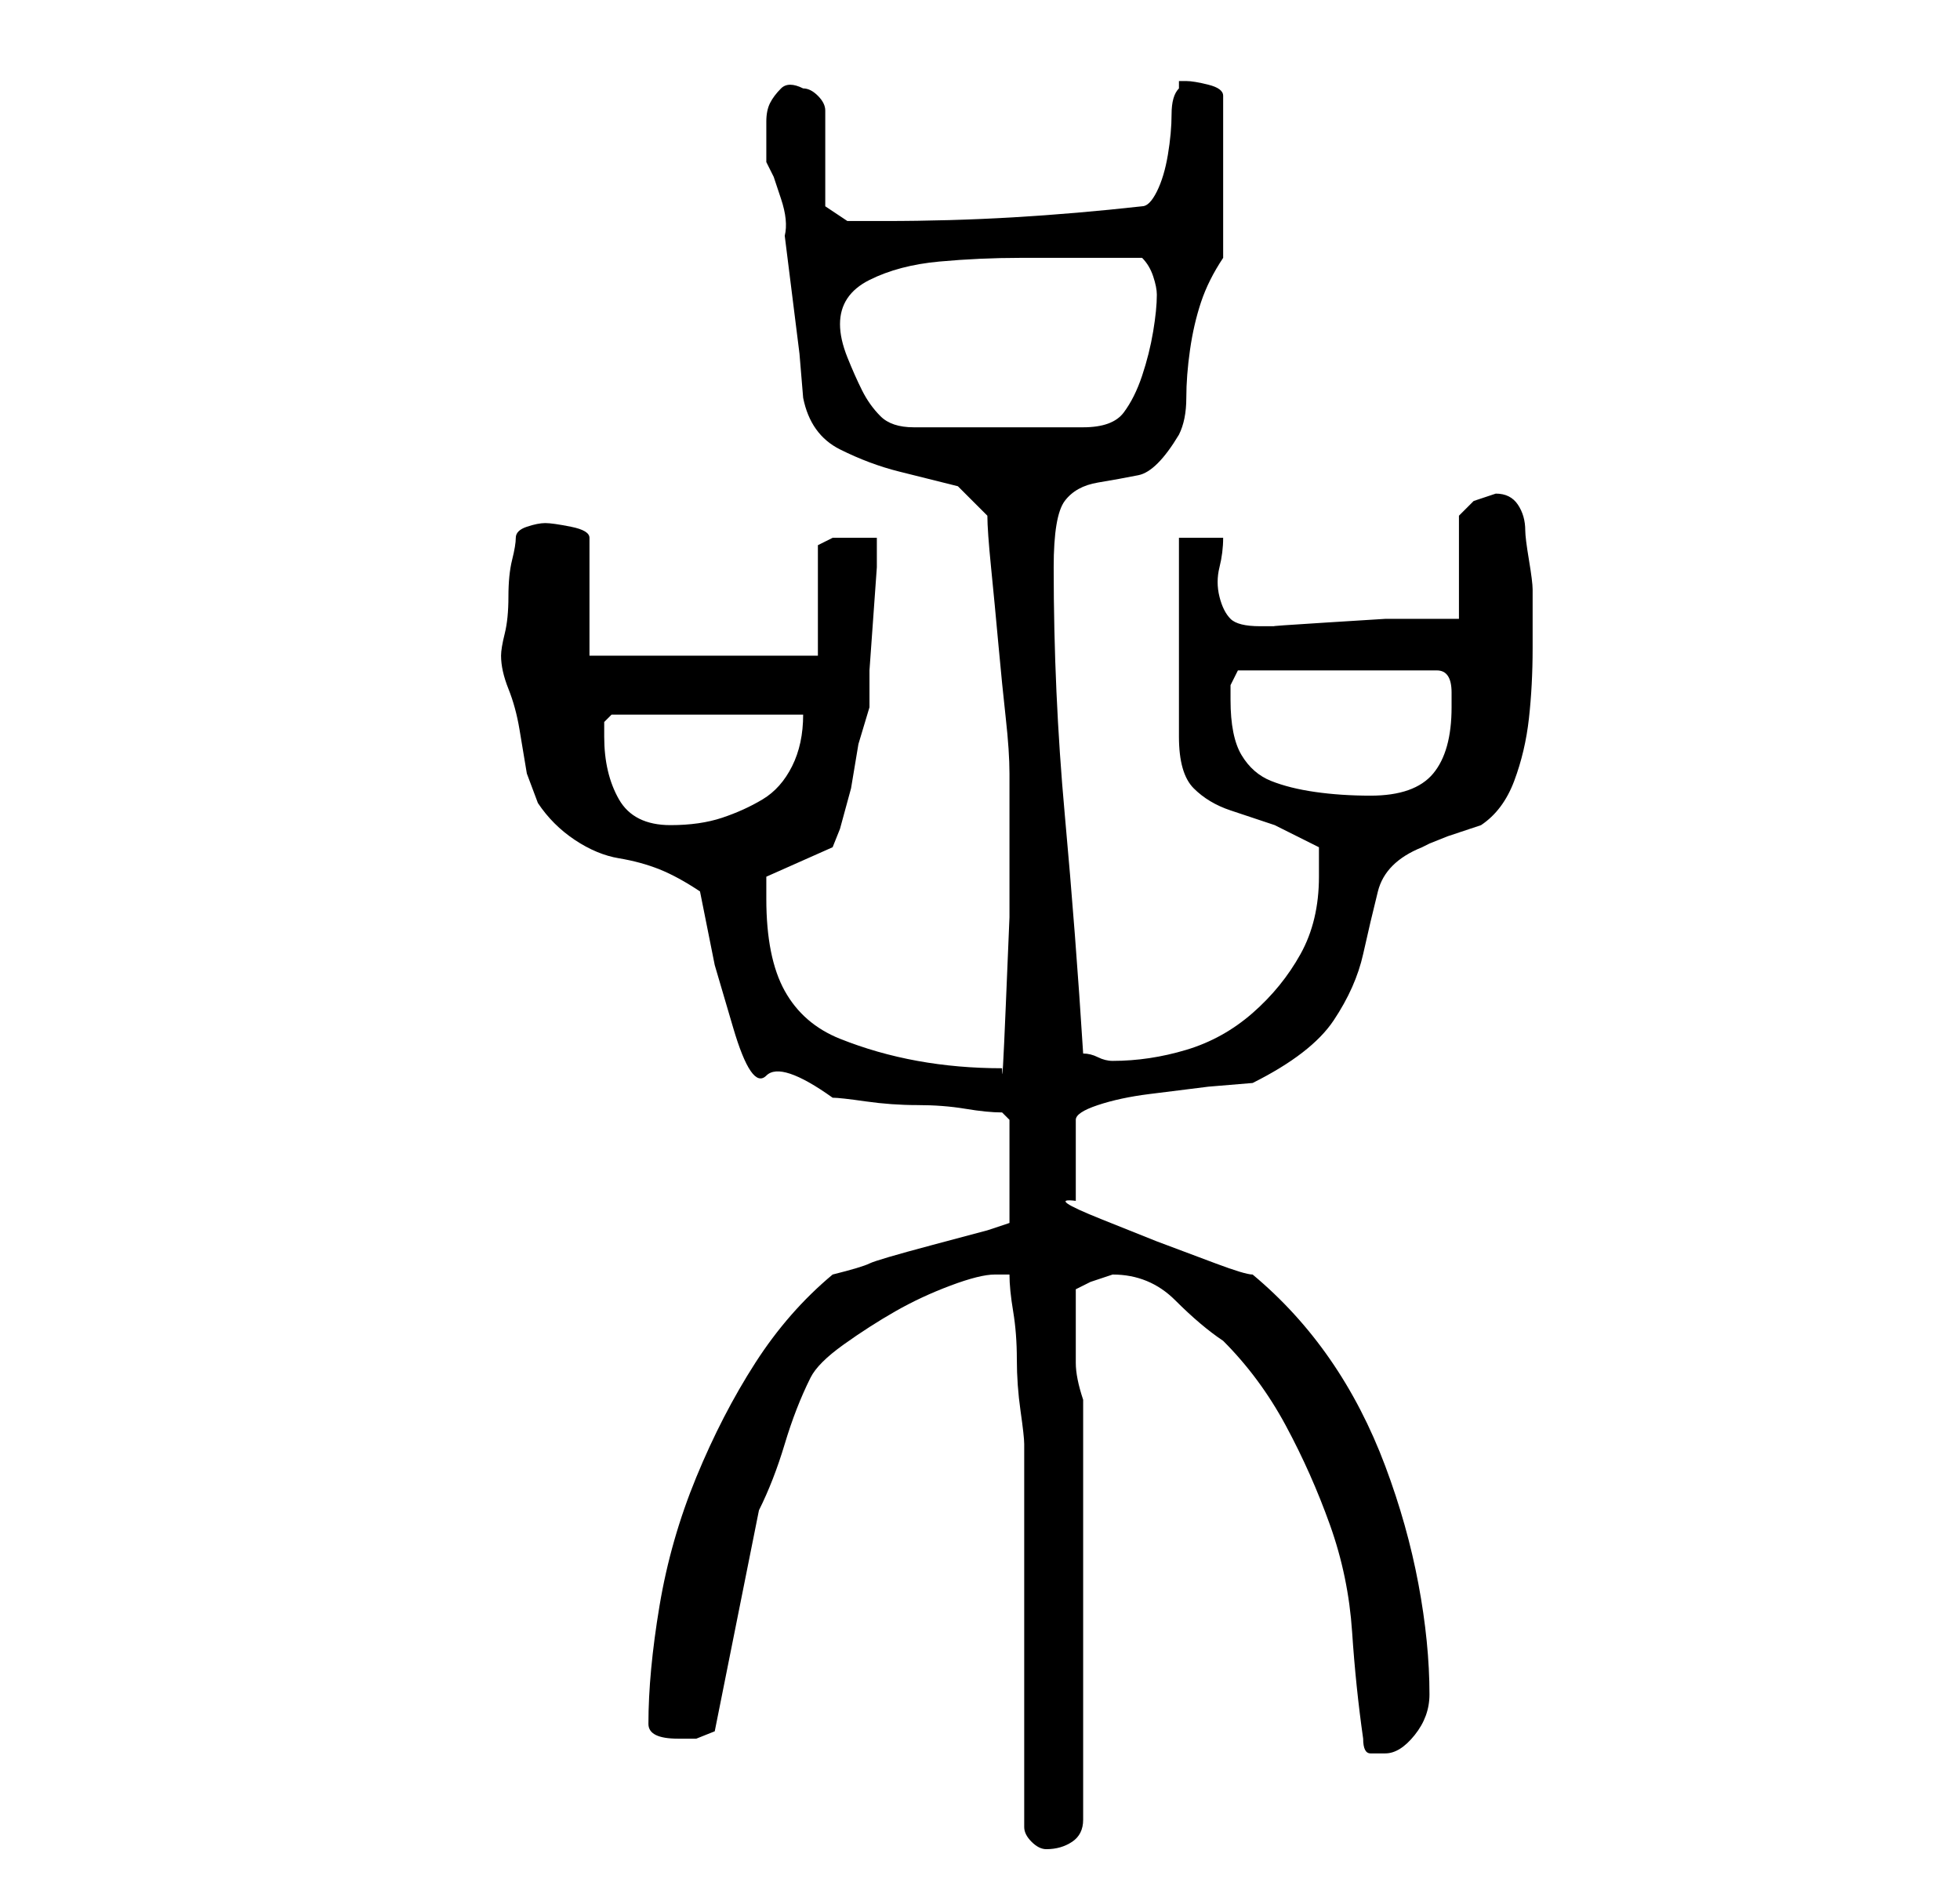 <?xml version="1.0" standalone="no"?>
<!DOCTYPE svg PUBLIC "-//W3C//DTD SVG 1.1//EN" "http://www.w3.org/Graphics/SVG/1.1/DTD/svg11.dtd" >
<svg xmlns="http://www.w3.org/2000/svg" xmlns:xlink="http://www.w3.org/1999/xlink" version="1.1" viewBox="-10 0 266 256">
   <path fill="currentColor"
d="M129 248q0 1 1 2t2 1v0q2 0 3.5 -1t1.5 -3v-57q-1 -3 -1 -5v-5v-5l2 -1t3 -1v0q5 0 8.5 3.5t6.5 5.5q5 5 8.5 11.5t6 13.5t3 14.5t1.5 14.5q0 2 1 2h2q2 0 4 -2.5t2 -5.5q0 -7 -1.5 -15t-4.5 -16t-7.5 -14.5t-10.5 -11.5q-1 0 -5 -1.5l-8 -3t-7.5 -3t-3.5 -2.5v-11
q0 -1 3 -2t7 -1.5l8 -1t6 -0.5q8 -4 11 -8.5t4 -9t2 -8.5t6 -6l1 -0.5t2.5 -1l3 -1l1.5 -0.5q3 -2 4.5 -6t2 -8.5t0.5 -9.5v-8q0 -1 -0.5 -4t-0.5 -4q0 -2 -1 -3.5t-3 -1.5l-1.5 0.5l-1.5 0.5l-2 2v14h-3h-7t-8 0.5t-7 0.5h-2q-3 0 -4 -1t-1.5 -3t0 -4t0.5 -4h-6v27q0 5 2 7
t5 3l6 2t6 3v2v2q0 6 -2.5 10.5t-6.5 8t-9 5t-10 1.5q-1 0 -2 -0.5t-2 -0.5q-1 -16 -2.5 -32.5t-1.5 -33.5q0 -7 1.5 -9t4.5 -2.5t5.5 -1t5.5 -5.5q1 -2 1 -5t0.5 -6.5t1.5 -6.5t3 -6v-22q0 -1 -2 -1.5t-3 -0.5h-1v1q-1 1 -1 3.5t-0.5 5.5t-1.5 5t-2 2q-9 1 -17.5 1.5
t-17.5 0.5h-3h-2l-3 -2v-13q0 -1 -1 -2t-2 -1q-2 -1 -3 0t-1.5 2t-0.5 2.5v2.5v2v1l1 2t1 3t0.5 5l1 8l1 8t0.5 6q1 5 5 7t8 3l8 2t4 4q0 2 0.5 7t1 10.5t1 10t0.5 7.5v7v12.5t-0.5 12t-0.5 8.5q-6 0 -11.5 -1t-10.5 -3t-7.5 -6.5t-2.5 -12.5v-1v-2l9 -4l1 -2.5t1.5 -5.5
l1 -6t1.5 -5v-5t0.5 -7t0.5 -7v-4h-3h-3l-1 0.5l-1 0.5v15h-31v-16q0 -1 -2.5 -1.5t-3.5 -0.5t-2.5 0.5t-1.5 1.5t-0.5 3t-0.5 5t-0.5 5t-0.5 3q0 2 1 4.5t1.5 5.5l1 6t1.5 4q2 3 5 5t6 2.5t5.5 1.5t5.5 3l2 10t2.5 8.5t4.5 6.5t9 3q1 0 4.5 0.5t7 0.5t6.5 0.5t5 0.5l1 1v14
l-3 1t-7.5 2t-8.5 2.5t-5 1.5q-6 5 -10.5 12t-8 15.5t-5 17.5t-1.5 16q0 2 4 2h2.5t2.5 -1l6 -30q2 -4 3.5 -9t3.5 -9q1 -2 4.5 -4.5t7 -4.5t7.5 -3.5t6 -1.5h1h1q0 2 0.5 5t0.5 6.5t0.5 7t0.5 4.5v52zM72 100v-2t1 -1h26q0 4 -1.5 7t-4 4.5t-5.5 2.5t-7 1q-5 0 -7 -3.5
t-2 -8.5zM157 95v-2t1 -2h27q2 0 2 3v2q0 6 -2.5 9t-8.5 3q-4 0 -7.5 -0.5t-6 -1.5t-4 -3.5t-1.5 -7.5zM104 44q0 -4 4 -6t9.5 -2.5t11 -0.5h8.5h8q1 1 1.5 2.5t0.5 2.5q0 2 -0.5 5t-1.5 6t-2.5 5t-5.5 2h-23q-3 0 -4.5 -1.5t-2.5 -3.5t-2 -4.5t-1 -4.5z" />
</svg>
